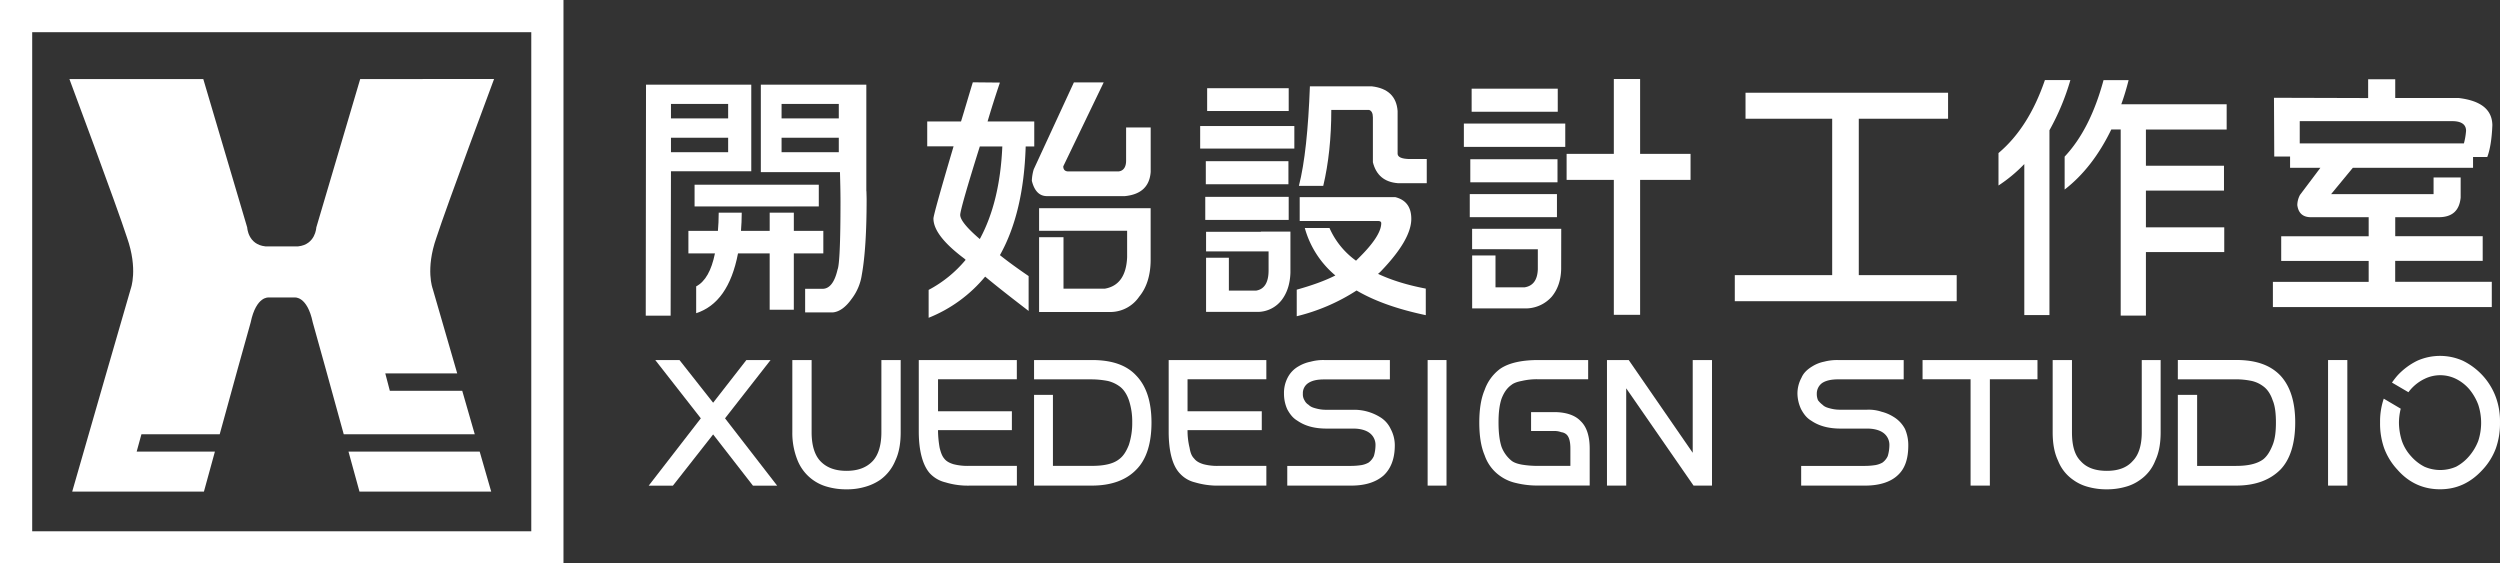 <svg id="圖層_1" data-name="圖層 1" xmlns="http://www.w3.org/2000/svg" viewBox="0 0 1708.13 385"><rect x="0" y="0" width="1708.13" height="385" fill="#333333" stroke="none"/><defs><style>.cls-1{fill:#fff;}.cls-2{fill:none;stroke:#fff;stroke-miterlimit:10;stroke-width:22px;}</style></defs><title>logo-v2</title><path class="cls-1" d="M158.27,399.55l3.25-11.83H215c8-29.25,18.14-65.89,21.16-76.41,3.81-18.29,12.39-17.05,12.39-17.05H266.2s8.58-1.24,12.39,17.05c3,10.52,13.12,47.16,21.16,76.41h89.52L380.71,358H331.24l-3.1-11.86h49.15l-16.76-57.87s-5.08-13.26,2.54-34.88c7-21.62,39.39-108.39,39.39-108.39H311L281,246.44s-0.48,11.65-12.39,12.89H246.19c-11.91-1.24-12.39-12.89-12.39-12.89L203.78,145H112.31s32.39,86.77,39.38,108.39c7.62,21.62,2.54,34.88,2.54,34.88l-17.63,60.89L114.22,426.9h90s3.15-11.5,7.5-27.33h-53.5v0Z" transform="translate(-64.89 -91)"/><path class="cls-1" d="M310.51,426.9h90l-7.87-27.33H303C307.36,415.4,310.51,426.9,310.51,426.9Z" transform="translate(-64.89 -91)"/><rect class="cls-2" x="11" y="11" width="363" height="363"/><path class="cls-1" d="M1668.71,337h-13.17v85.8h13.17V337Z" transform="translate(-64.89 -91)"/><path class="cls-1" d="M1480.56,337h-13.18v49.35c0,7.57,1.12,14,3.65,19.35a28.49,28.49,0,0,0,10.38,13.18,30.46,30.46,0,0,0,10.1,4.77,46.35,46.35,0,0,0,12.9,1.68,45.81,45.81,0,0,0,12.62-1.68,30.52,30.52,0,0,0,10.09-4.77,28.48,28.48,0,0,0,10.38-13.18c2.52-5.33,3.65-11.78,3.65-19.35V337h-12.9v49.35c0,8.69-2,15.42-6.17,19.62q-5.88,6.74-17.67,6.73c-8.14,0-14-2.24-17.95-6.73-4.21-4.2-5.89-10.94-5.89-19.62V337Z" transform="translate(-64.89 -91)"/><path class="cls-1" d="M1378.49,350.15h32.8v72.62h13.18V350.15H1457V337h-78.52v13.18Z" transform="translate(-64.89 -91)"/><path class="cls-1" d="M1365.59,350.15V337h-44.86a35.65,35.65,0,0,0-9.53,1.12,24.19,24.19,0,0,0-7.86,3.08c-3.36,2-6.16,4.49-7.57,7.86A22.61,22.61,0,0,0,1293,360a25.91,25.91,0,0,0,2.53,10.65c1.68,3.08,3.64,5.89,7,7.85,5.33,3.65,12.05,5.33,19.91,5.33h18.23c4.76,0,8.69,1.12,11.22,3.08a10.12,10.12,0,0,1,3.93,8.41,26.68,26.68,0,0,1-1.12,7.29,11.27,11.27,0,0,1-3.65,4.48,15.42,15.42,0,0,1-4.77,1.68,46.91,46.91,0,0,1-7,.56h-43.74v13.46h43.74c9.82,0,17.39-2.52,22.16-7,5-4.49,7.29-11.21,7.29-20.47a27.55,27.55,0,0,0-2.24-11.21,21.08,21.08,0,0,0-7.57-8.13,28.3,28.3,0,0,0-8.41-3.65,27.75,27.75,0,0,0-9.81-1.4h-18.23a25.42,25.42,0,0,1-7-.84c-2.24-.56-3.93-1.12-5.33-2.53a15.91,15.91,0,0,1-3.08-3.08,10.75,10.75,0,0,1-.84-4.48,8.91,8.91,0,0,1,3.65-7.29q3.79-2.52,10.94-2.52h44.86Z" transform="translate(-64.89 -91)"/><path class="cls-1" d="M1177.72,337h-14.86v85.8H1176V356.31l46,66.46h12.62V337h-13.18v63.37Z" transform="translate(-64.89 -91)"/><path class="cls-1" d="M1150,337H1116c-11.5,0-20.47,2-26.36,6.17a30.6,30.6,0,0,0-10.38,14.29c-2.52,5.89-3.64,13.46-3.64,22.15,0,9,1.12,16.54,3.64,22.44a28.45,28.45,0,0,0,10.38,14,29.51,29.51,0,0,0,11.22,5,60.75,60.75,0,0,0,15.14,1.69h35.05V397.53c0-8.41-2-14.86-6.17-18.8-3.92-4.2-10.37-6.16-18.22-6.16H1111v12.9h15.7a13.61,13.61,0,0,1,5,.84,6.38,6.38,0,0,1,3.64,1.68c1.68,1.68,2.52,4.77,2.52,9.54v11.78H1116a65.37,65.37,0,0,1-11.22-.84c-3.08-.56-5.61-1.4-7.29-2.81a22.43,22.43,0,0,1-6.73-9.53c-1.4-4.49-2-9.81-2-16.54,0-6.45.56-11.5,2-16,1.68-4.48,3.93-7.57,6.73-9.53,1.68-1.4,4.21-2.24,7.29-2.81a44.75,44.75,0,0,1,11.22-1.12H1150V337Z" transform="translate(-64.89 -91)"/><path class="cls-1" d="M1053.22,337h-12.9v85.8h12.9V337Z" transform="translate(-64.89 -91)"/><path class="cls-1" d="M944.7,349A22.48,22.48,0,0,0,942.18,360a25.82,25.82,0,0,0,2.24,10.65c1.69,3.08,3.65,5.89,7,7.85,5.33,3.65,11.78,5.33,19.91,5.33h18.23c4.77,0,8.69,1.12,11.22,3.08a10.13,10.13,0,0,1,3.92,8.41,26.62,26.62,0,0,1-1.12,7.29,11.32,11.32,0,0,1-3.65,4.48,15.45,15.45,0,0,1-4.77,1.68,47,47,0,0,1-7,.56H944.42v13.46h43.75c9.81,0,17.1-2.52,22.15-7,4.77-4.49,7.57-11.21,7.57-20.47a23.7,23.7,0,0,0-2.8-11.21,18.55,18.55,0,0,0-7.29-8.13,33.73,33.73,0,0,0-18.22-5H971.34a25.44,25.44,0,0,1-7-.84c-2.24-.56-3.93-1.12-5.33-2.53a7.23,7.23,0,0,1-2.81-3.08,7.65,7.65,0,0,1-1.12-4.48,8.23,8.23,0,0,1,3.64-7.29c2.52-1.68,5.89-2.52,10.94-2.52h44.87V337H969.66a32.3,32.3,0,0,0-9.25,1.12,25.71,25.71,0,0,0-8.13,3.08A18.61,18.61,0,0,0,944.7,349Z" transform="translate(-64.89 -91)"/><path class="cls-1" d="M930.12,350.15V337H863.39v48.79c0,13.46,2.52,23.27,7.57,28.61a20.31,20.31,0,0,0,10.37,6.17,54.34,54.34,0,0,0,16.27,2.24h32.53V409.31H897.6a36.78,36.78,0,0,1-10.38-1.12c-2.8-.84-5-2-6.45-3.93-1.69-1.68-2.53-3.93-3.09-7.29a49.18,49.18,0,0,1-1.4-12.06H927V372H876.28V350.15h53.84Z" transform="translate(-64.89 -91)"/><path class="cls-1" d="M705.8,350.15h53.84V337h-67v48.79c0,13.46,2.8,23.27,7.57,28.61a21.22,21.22,0,0,0,10.66,6.17,52.37,52.37,0,0,0,16,2.24h32.81V409.31H727.1a38.91,38.91,0,0,1-10.66-1.12c-2.8-.84-5-2-6.45-3.93-1.4-1.68-2.24-3.93-3.08-7.29a70.74,70.74,0,0,1-1.12-12.06h50.47V372H705.8V350.15Z" transform="translate(-64.89 -91)"/><path class="cls-1" d="M680.28,337H667.1v49.35c0,8.69-2,15.42-5.89,19.62-4.21,4.49-10.09,6.73-17.94,6.73s-13.74-2.24-17.95-6.73c-3.92-4.2-5.89-10.94-5.89-19.62V337H606.25v49.35a49.66,49.66,0,0,0,3.64,19.35,30.5,30.5,0,0,0,20.47,17.95,46.4,46.4,0,0,0,12.9,1.68,43,43,0,0,0,12.62-1.68,34.94,34.94,0,0,0,10.38-4.77,30.33,30.33,0,0,0,10.37-13.18c2.53-5.33,3.65-11.78,3.65-19.35V337Z" transform="translate(-64.89 -91)"/><path class="cls-1" d="M529.14,337H512.6l31.13,39.82-35.61,46h16.54l27.48-35,27.2,35h16.54l-35.61-46L591.39,337H574.85l-22.71,29.16Z" transform="translate(-64.89 -91)"/><path class="cls-1" d="M841.23,347.62C834.5,340.33,824.41,337,811,337H771.41v13.2h12.9v0H811a60.25,60.25,0,0,1,10.94,1.12,22.68,22.68,0,0,1,7.85,3.64c2.8,2,5,5.33,6.45,9.54a46.56,46.56,0,0,1,2.25,15.14A48.38,48.38,0,0,1,836.18,395c-1.68,4.21-3.64,7.58-6.73,9.82-3.92,3.08-10.09,4.49-18.5,4.49H784.31V360.78h-12.9v62H811c13.46,0,23.55-3.92,30.28-10.93,7-7,10.37-18,10.37-32.25C851.61,365.57,848.24,354.91,841.23,347.62Z" transform="translate(-64.89 -91)"/><path class="cls-1" d="M1623,347.62c-7-7.29-16.82-10.66-30.28-10.66H1552.9v13.2h13.18v0h26.64a54.37,54.37,0,0,1,10.66,1.12,20.51,20.51,0,0,1,7.85,3.64c2.81,2,5.05,5.33,6.45,9.54,1.68,3.92,2.24,9.25,2.24,15.14,0,6.17-.56,11.22-2.24,15.42s-3.65,7.58-6.45,9.82c-4.2,3.08-10.37,4.49-18.51,4.49h-26.64V360.78H1552.9v62h39.82c13.46,0,23.27-3.92,30.28-10.93,6.73-7,10.1-18,10.1-32.25Q1633.1,358.56,1623,347.62Z" transform="translate(-64.89 -91)"/><path class="cls-1" d="M1770.22,362.48a44.72,44.72,0,0,0-9-14.85,45.7,45.7,0,0,0-13.46-10.1,38.29,38.29,0,0,0-31.4,0,45.8,45.8,0,0,0-13.46,10.1,54.57,54.57,0,0,0-3.69,4.77l11.25,6.59a25.6,25.6,0,0,1,1.69-2.1,29.78,29.78,0,0,1,9.26-7,24.34,24.34,0,0,1,21.59,0,29,29,0,0,1,9,7,36.68,36.68,0,0,1,6.17,10.65,39.84,39.84,0,0,1,0,24.68,35.24,35.24,0,0,1-6.17,10.38,30.34,30.34,0,0,1-9,7.29,27.05,27.05,0,0,1-21.59,0,31.06,31.06,0,0,1-9.26-7.29,30,30,0,0,1-6.17-10.38,42,42,0,0,1-2-12.34,40.49,40.49,0,0,1,1.22-9.64l-11.6-6.86a48.59,48.59,0,0,0-2.52,16.22,50.93,50.93,0,0,0,2.8,17.67,43.76,43.76,0,0,0,9,14.58c7.86,9,17.67,13.45,29.17,13.45s21-4.48,29.16-13.45a43.5,43.5,0,0,0,9-14.58,50.78,50.78,0,0,0,2.8-17.67A47.63,47.63,0,0,0,1770.22,362.48Z" transform="translate(-64.89 -91)"/><path class="cls-1" d="M1316.73,279V172.12h-59.21V154.34h138.39v17.78h-61V279h66.9v17.78H1250.19V279h66.54Z" transform="translate(-64.89 -91)"/><path class="cls-1" d="M1430.36,217.75V195.58c13.93-11.73,24.38-28.41,31.71-49.86h17.41a163,163,0,0,1-14.3,34.28V306.29H1448V203.09A101.13,101.13,0,0,1,1430.36,217.75Zm88.9-72q-2.2,8.8-5,16.5h72v17.23h-55.17v24.74h53.34v17h-53.34v25.11h53.52v16.87h-53.52v43.44h-17.23V179.45h-6.41c-8.43,17.41-19.06,31.16-31.89,41.06V198c11.73-12.46,20.52-29.87,26.57-52.24h17.05Z" transform="translate(-64.89 -91)"/><path class="cls-1" d="M1701.44,269.26h59.76V252.4h-59.76v-13h29.7c9.16,0,14.12-4.4,15-13.38V212.26h-18.51v11.37h-70l14.85-18h82.12v-7.34h9.71c1.84-4.77,3.12-12.1,3.49-21.81-0.19-10.64-7.89-16.68-22.92-18.51h-43.44V145.17h-18.51V158l-64.34-.19,0.19,40.14h10.81v7.7h20.71l-13.93,18.51a15.19,15.19,0,0,0-1.84,7q1.1,8.26,9.35,8.25h39.41v13h-59.76v16.86h59.76v14.3h-65.44v17.23h149.56V283.56h-66v-14.3ZM1636.19,189V173.77H1740.3c6.23,0,9.53,2.2,9.53,6.6a45.93,45.93,0,0,1-1.47,8.61H1636.19Z" transform="translate(-64.89 -91)"/><polygon class="cls-1" points="1050.76 170.15 1031.47 170.15 1031.47 170.2 1021.81 170.2 1021.81 170.21 1050.76 170.21 1050.76 170.15"/><polygon class="cls-1" points="1120.61 105.13 1120.61 53.99 1102.65 53.99 1102.65 105.13 1070.39 105.13 1070.39 122.91 1102.65 122.91 1102.65 215.1 1120.61 215.1 1120.61 122.91 1155.07 122.91 1155.07 105.13 1120.61 105.13"/><path class="cls-1" d="M1110,247.31c-0.27,0-.53,0-0.8,0h-38.49v13.95h15.95v0h9.66v0h19.29v13.63h0c-0.24,7.45-3.32,11.56-9.12,12.44h-19.8V265.56h-15.95v36.14h37.76a23.79,23.79,0,0,0,16.68-8.06c4.05-4.93,6.22-11.23,6.38-18.87h0V274.4c0-.19,0-0.37,0-0.56s0-.17,0-0.26l0.05-26.27H1110Z" transform="translate(-64.89 -91)"/><rect class="cls-1" x="1004.59" y="108.8" width="59.57" height="15.76"/><rect class="cls-1" x="1004.22" y="132.62" width="59.57" height="15.76"/><rect class="cls-1" x="1000.19" y="84.42" width="69.28" height="15.94"/><rect class="cls-1" x="1005.5" y="60.59" width="58.84" height="15.76"/><rect class="cls-1" x="824.79" y="60.27" width="55.72" height="15.58"/><rect class="cls-1" x="820.02" y="86.11" width="64.34" height="15.4"/><rect class="cls-1" x="823.5" y="134.5" width="57" height="15.76"/><path class="cls-1" d="M1027.51,199.65c-4.94-.18-7.51-1.28-7.7-3.48V166.85c-0.74-9.9-6.6-15.58-17.6-16.86H959.88c-1.11,29.51-3.48,52.24-7.51,68H969c3.67-15.4,5.5-32.81,5.5-51.87h25.85c1.65,0.55,2.57,2.2,2.57,5.13v30.61q3.3,13.2,17,14.3h19.8v-16.5h-12.29Z" transform="translate(-64.89 -91)"/><path class="cls-1" d="M1008.45,276.28c13.74-14.3,20.71-26.22,20.71-35.75q0-12.1-11-14.85H952.91V242h53.52c1.47,0,2.2.55,2.2,1.47,0,5.86-5.32,13.93-15.58,24l-1.65,1.65a54.6,54.6,0,0,1-18.14-22.36H956.39a64.75,64.75,0,0,0,20.89,32.44c-7.15,3.66-15.95,6.78-26.39,9.72v18.15a133.32,133.32,0,0,0,40.88-17.59c12.46,7.33,28.22,12.83,47.29,16.86V288.19c-12.46-2.38-23.28-5.68-32.63-10.08A18.21,18.21,0,0,0,1008.45,276.28Z" transform="translate(-64.89 -91)"/><rect class="cls-1" x="823.87" y="110.13" width="56.45" height="15.76"/><path class="cls-1" d="M926.39,249.37c-0.26,0-.52,0-0.79,0H888.94v13.42h15.58v0h27.13v13c0,8.25-2.93,12.83-8.43,13.75H904.52V267.09H888.94v37H925a20.85,20.85,0,0,0,15.58-8.07c3.82-5,5.77-11.27,6-18.78v-28H926.37Z" transform="translate(-64.89 -91)"/><polygon class="cls-1" points="770.07 157.64 752.49 157.64 739.61 157.64 726.64 157.64 726.64 157.71 770.07 157.71 770.07 157.64"/><path class="cls-1" d="M771.55,191.09V174h-31.9c2.39-8.07,5.14-16.86,8.44-26.58l-18.52-.18c-2.93,9.53-5.5,18.52-8.06,26.76H698.42v17h18c-9.17,31-13.75,47.47-13.75,49.31,0,7.7,7,16.86,21.26,27.5l0.74,0.73a83.73,83.73,0,0,1-25.29,20.53v19.06A96.76,96.76,0,0,0,738,280c8.8,7.33,18.7,15,29.7,23.46V279.62c-7.51-5.13-14.11-9.9-19.61-14.3q16.21-28.87,17.6-74.23h5.86Zm-37.21,63.24c-9-7.7-13.38-13.2-13.38-16.5,0-2.56,4.4-18.15,13.38-46.74h15.39Q748.09,229,734.34,254.33Z" transform="translate(-64.89 -91)"/><path class="cls-1" d="M834.3,178.07V200.8c0,4.4-1.86,7-5.23,7.33H794.91c-2.42,0-3.54-1.28-3.54-3.48L819,147.28H798.64l-27.44,59.39a30.72,30.72,0,0,0-1.3,7.87c1.68,6.78,5,10.27,9.89,10.45h53.76c11-1.1,16.8-6.6,17.55-16.5V178.07H834.3Z" transform="translate(-64.89 -91)"/><path class="cls-1" d="M774.85,233.25v15.46h16.68v-0.06H835v18s0,0.08,0,.13c-0.55,12.65-5.68,19.8-15.21,21.45H791.53V253.05H774.85v51.12h49.31a23.9,23.9,0,0,0,19.06-10.44c5-6.06,7.7-14.21,7.85-24.58h0v-35.9H774.85Z" transform="translate(-64.89 -91)"/><rect class="cls-1" x="506.83" y="141.05" width="19.06" height="0.01"/><path class="cls-1" d="M627.44,248.73H607.28V236.3h-16.5v12.43H571.17c0.33-3.94.49-8.07,0.52-12.43H555.95c0,4.52-.21,8.64-0.54,12.43H535.24v15.4h18.14c-2.38,11.73-6.6,19.24-12.83,22.54V305c14.66-4.77,24.2-18.15,28.59-40.87h21.63v38.49h16.5V264.13h20.16v-15.4Z" transform="translate(-64.89 -91)"/><polygon class="cls-1" points="506.83 141.05 525.9 141.05 525.9 141.06 542.39 141.06 542.39 141.05 559.44 141.05 559.44 126.21 474.57 126.21 474.57 141.05 491.07 141.05 491.07 141.06 506.83 141.06 506.83 141.05"/><path class="cls-1" d="M554.67,148.84H506.28L506.1,306.66h17L523.33,208H578.2V148.84H554.67ZM562.4,195H523.33v-9.9H562.4V195Zm0-23.1H523.33V162H562.4v9.9Z" transform="translate(-64.89 -91)"/><path class="cls-1" d="M656.89,221.67h-0.08V148.84H584.73v59.75h54.07c0.18,6.6.36,13.38,0.36,20.35,0,27.86-.73,43.25-2,46.19-2,8.8-5.5,13.2-10.26,13.2H615v16.13h18.88c4.4-.37,8.8-3.48,12.83-9.16a35.54,35.54,0,0,0,7-16.49q3.3-18.15,3.3-51.69C657,225.28,656.91,223.48,656.89,221.67ZM638,195H598.9v-9.9H638V195Zm0-23.1H598.9V162H638v9.9Z" transform="translate(-64.89 -91)"/></svg>